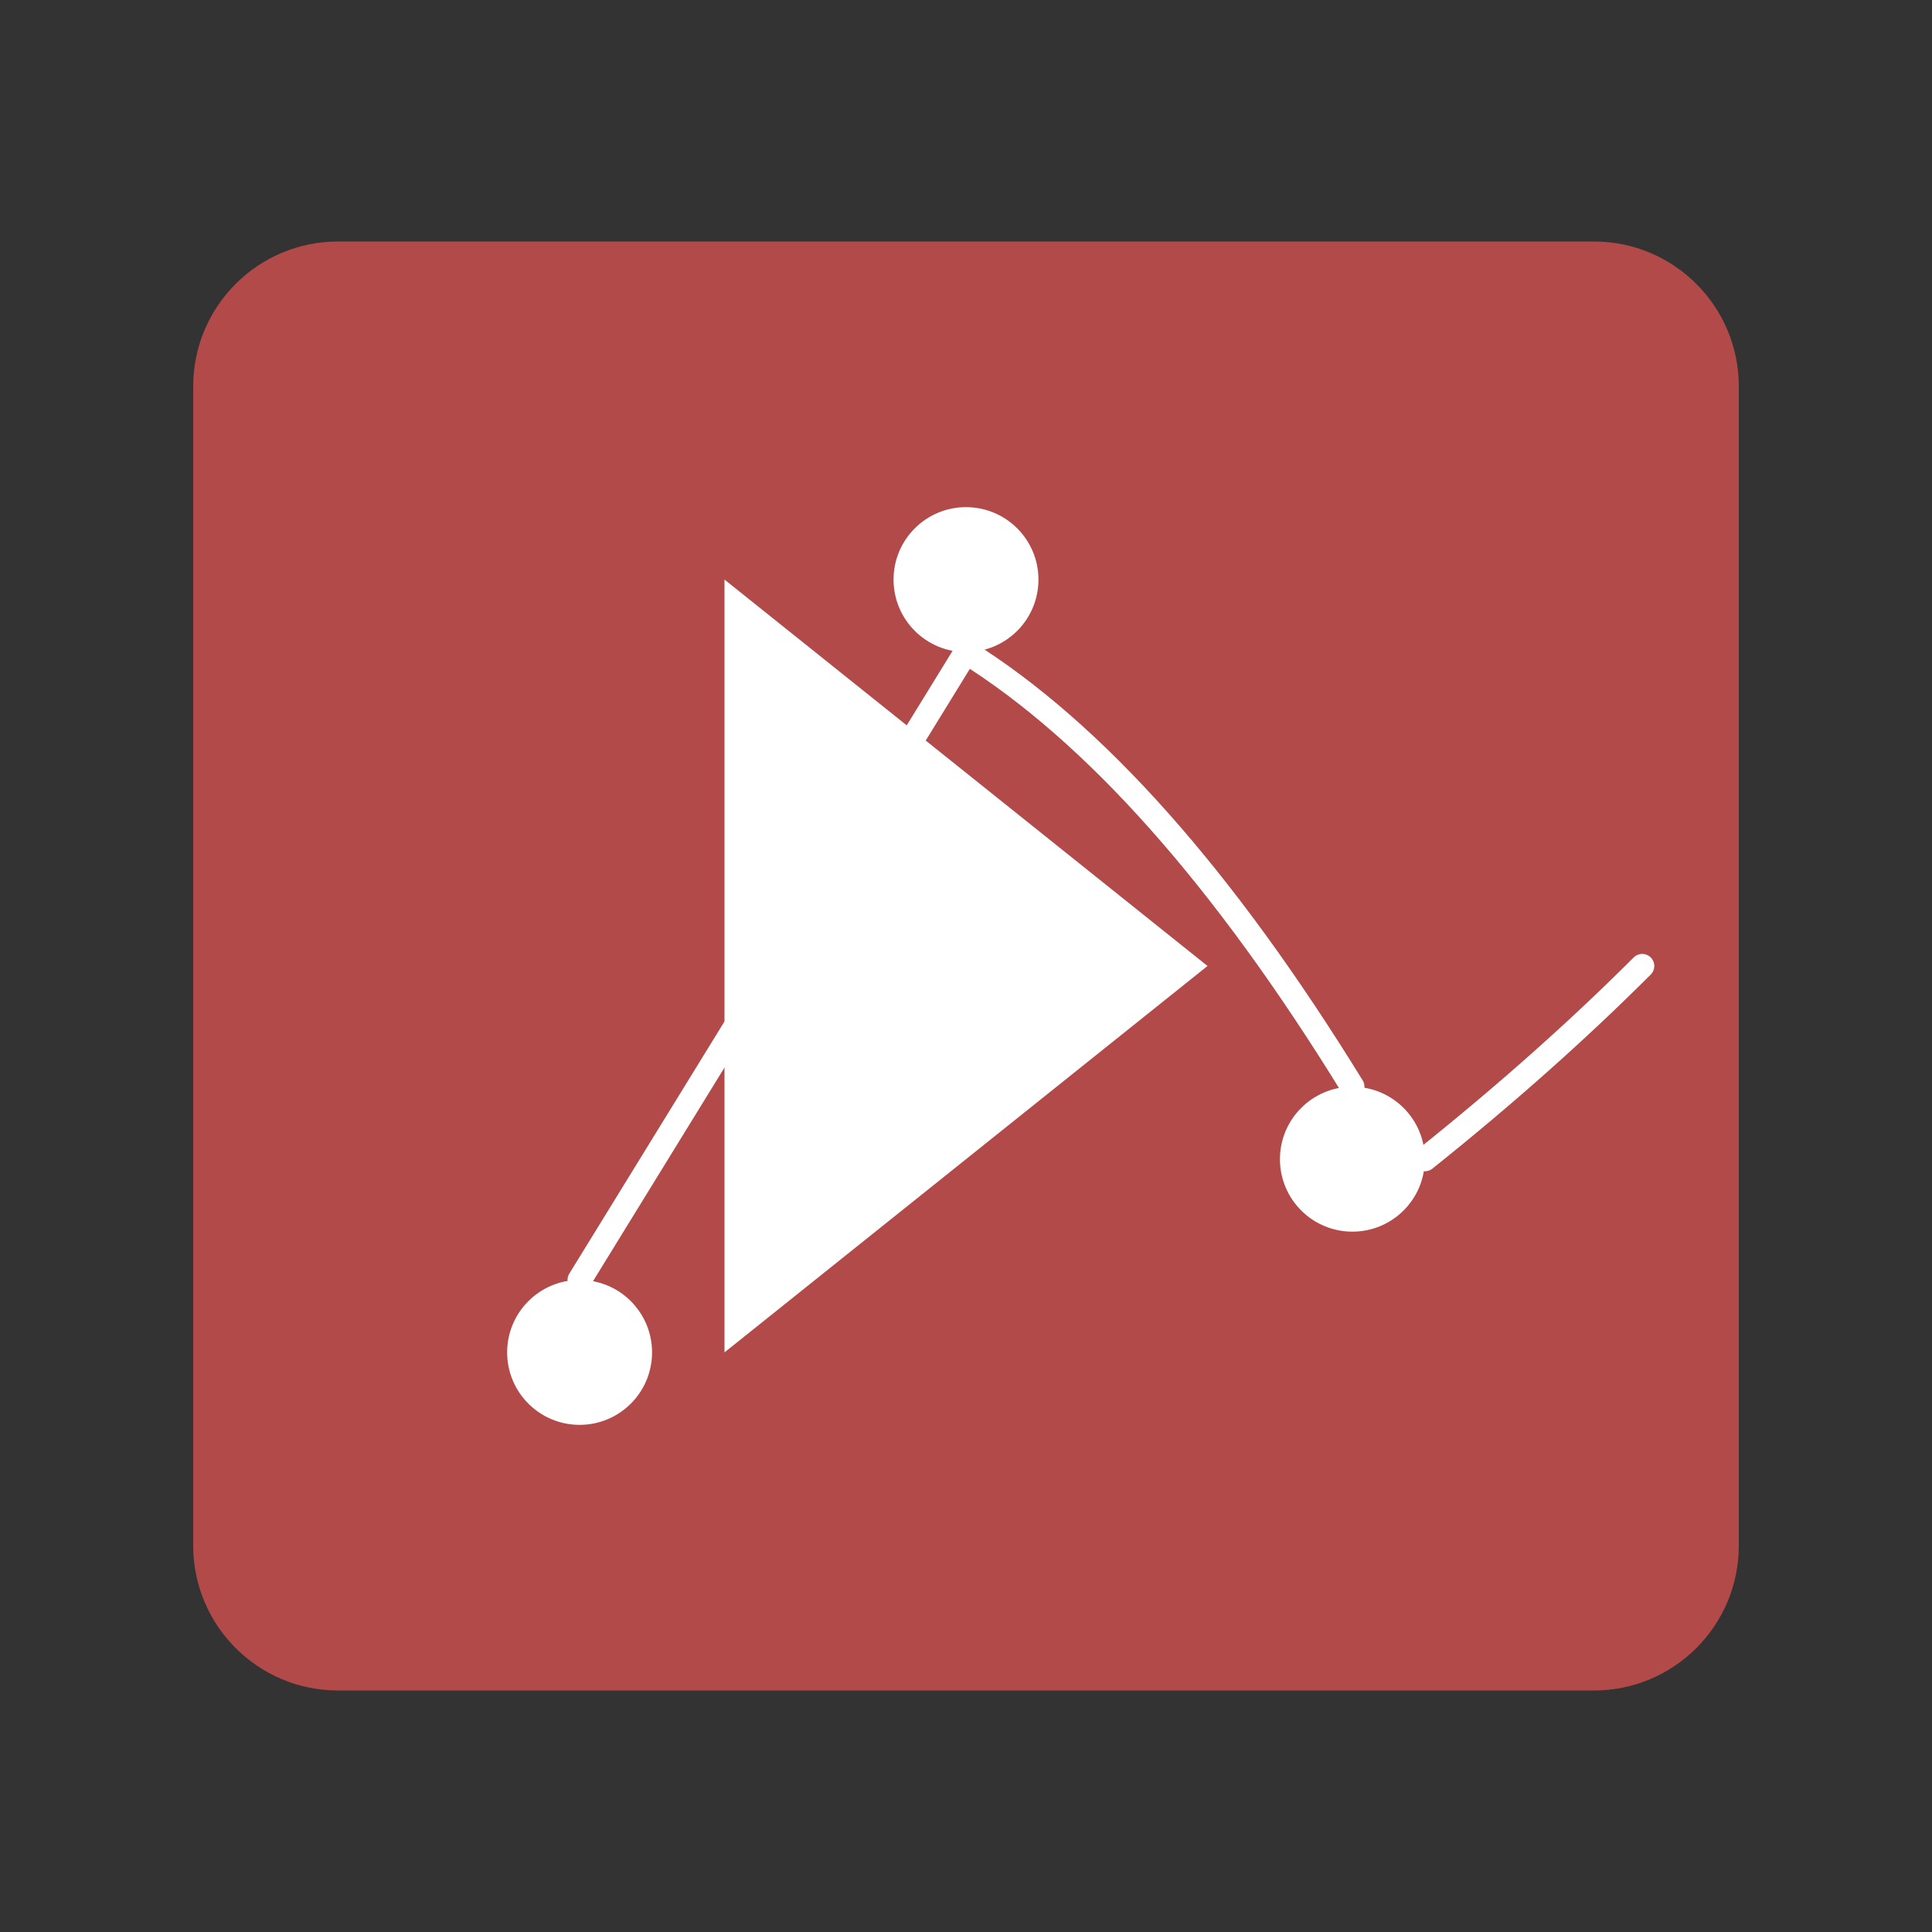 <svg width="40" height="40" viewBox="0 0 40 40" fill="none" xmlns="http://www.w3.org/2000/svg">
  <rect x="0" y="0" width="40" height="40" fill="#333333" stroke="none"/>
  <!-- Background play button shape with rounded corners -->
  <path d="M4 8C4 6.343 5.343 5 7 5H33C34.657 5 36 6.343 36 8V32C36 33.657 34.657 35 33 35H7C5.343 35 4 33.657 4 32V8Z" fill="#b34a4a" rx="2" ry="2"/>
  
  <!-- Play button triangle -->
  <path d="M15 12L15 28L25 20L15 12Z" fill="white"/>
  
  <!-- GraphFlow nodes and connections -->
  <!-- Top-center node -->
  <circle cx="20" cy="12" r="1.5" fill="white"/>
  
  <!-- Bottom-left node -->
  <circle cx="12" cy="28" r="1.5" fill="white"/>
  
  <!-- Mid-right node -->
  <circle cx="28" cy="24" r="1.5" fill="white"/>
  
  <!-- Connections -->
  <!-- Vertical line from top-center to bottom-left -->
  <line x1="20" y1="13.5" x2="12" y2="26.5" stroke="white" stroke-width="0.5" stroke-linecap="round"/>
  
  <!-- Curved line from top-center to mid-right -->
  <path d="M20 13.5 Q24 16 28 22.5" stroke="white" stroke-width="0.5" stroke-linecap="round" fill="none"/>
  
  <!-- Curved line extending from mid-right -->
  <path d="M29.5 24 Q32 22 34 20" stroke="white" stroke-width="0.5" stroke-linecap="round" fill="none"/>
</svg>
